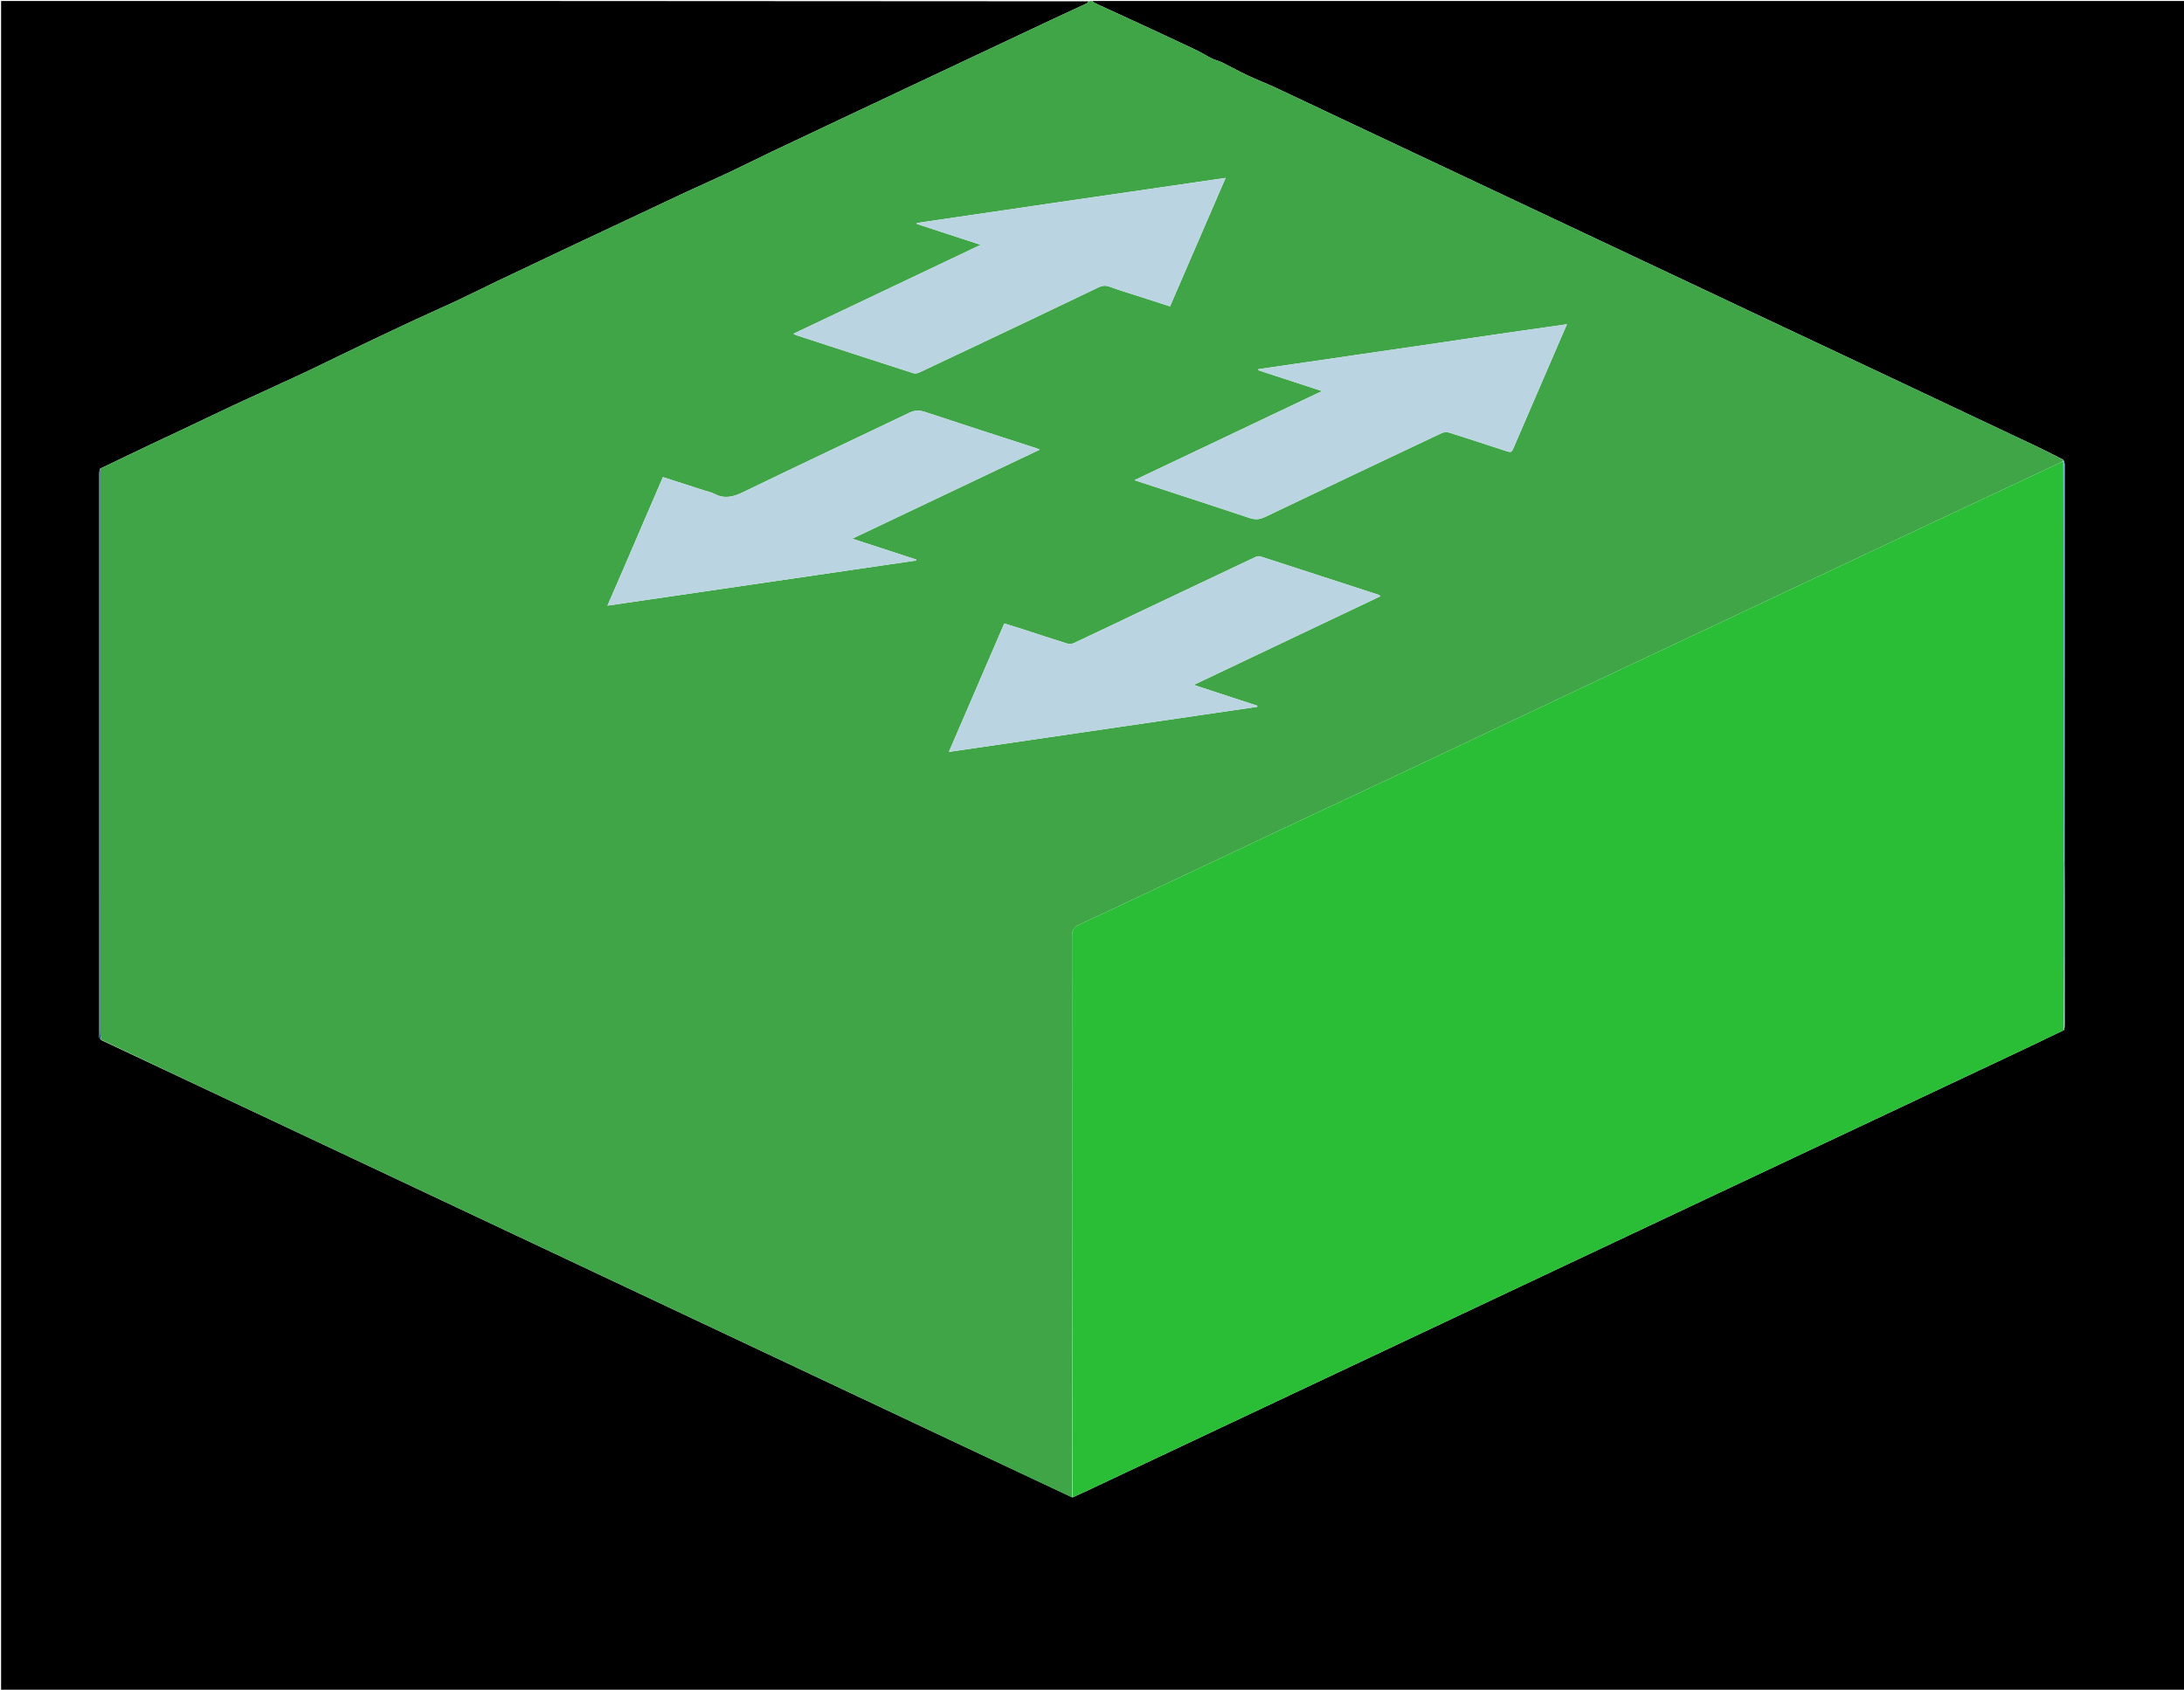 <svg version="1.1" id="Layer_1" xmlns="http://www.w3.org/2000/svg" xmlns:xlink="http://www.w3.org/1999/xlink" x="0px" y="0px"
	 width="100%" viewBox="0 0 2251 1742" enable-background="new 0 0 2251 1742" xml:space="preserve">
<path fill="#000000" opacity="1" stroke="none" 
	d="
M1126,1 
	C1501.315,1 1876.629,1 2251.972,1 
	C2251.972,581.619 2251.972,1162.238 2251.972,1742.929 
	C1501.752,1742.929 751.503,1742.929 1.127,1742.929 
	C1.127,1162.447 1.127,581.894 1.127,1 
	C374.368,1 747.736,1 1121.73,1.347 
	C1121.595,2.286 1120.913,3.047 1120.061,3.446 
	C1105.796,10.122 1091.49,16.708 1077.235,23.404 
	C1054.177,34.236 1031.153,45.138 1008.111,56.001 
	C984.469,67.147 960.821,78.279 937.179,89.424 
	C914.137,100.285 891.094,111.143 868.059,122.02 
	C843.381,133.673 818.685,145.29 794.049,157.032 
	C779.771,163.837 765.663,170.999 751.355,177.739 
	C736.95,184.524 722.352,190.902 707.909,197.611 
	C691.387,205.286 674.948,213.141 658.462,220.897 
	C640.443,229.374 622.409,237.82 604.388,246.294 
	C593.269,251.523 582.155,256.764 571.052,262.025 
	C551.6,271.242 532.136,280.432 512.719,289.722 
	C498.899,296.334 485.213,303.23 471.347,309.745 
	C456.965,316.502 442.398,322.866 427.986,329.561 
	C411.461,337.239 394.993,345.039 378.546,352.883 
	C363.074,360.262 347.662,367.767 332.224,375.218 
	C325.727,378.354 319.272,381.576 312.73,384.615 
	C296.638,392.088 280.51,399.482 264.392,406.899 
	C255.926,410.795 247.414,414.59 238.989,418.571 
	C218.3,428.349 197.654,438.221 176.978,448.028 
	C169.868,451.4 162.691,454.634 155.592,458.031 
	C138.246,466.332 120.927,474.693 103.149,483.146 
	C102.467,485.541 102.028,487.819 102.027,490.098 
	C102,681.513 102.007,872.927 102.014,1064.342 
	C102.014,1066.007 101.783,1067.734 102.153,1069.317 
	C102.406,1070.397 103.518,1071.276 104.543,1072.374 
	C168.869,1102.628 232.904,1132.739 296.925,1162.88 
	C355.501,1190.458 414.065,1218.065 472.63,1245.667 
	C555.09,1284.531 637.547,1323.401 720.005,1362.271 
	C771.909,1386.74 823.81,1411.214 875.713,1435.686 
	C952.159,1471.73 1028.605,1507.775 1105.396,1543.748 
	C1110.998,1541.237 1116.268,1538.824 1121.511,1536.352 
	C1314.468,1445.375 1507.414,1354.374 1700.38,1263.416 
	C1827.09,1203.689 1953.833,1144.033 2080.549,1084.318 
	C2096.094,1076.993 2111.56,1069.498 2127.431,1061.846 
	C2127.864,1059.786 2127.982,1057.962 2127.982,1056.138 
	C2127.998,1011.897 2128.012,967.656 2127.997,923.415 
	C2127.993,911.611 2127.893,899.806 2127.9,887.537 
	C2127.975,750.919 2127.991,614.766 2127.959,478.613 
	C2127.959,477.135 2127.328,475.657 2126.673,473.999 
	C2117.837,469.536 2109.395,465.093 2100.787,460.997 
	C2077.464,449.899 2054.067,438.958 2030.708,427.938 
	C2007.498,416.987 1984.301,406.009 1961.093,395.055 
	C1937.785,384.053 1914.474,373.055 1891.156,362.074 
	C1867.689,351.022 1844.203,340.009 1820.741,328.948 
	C1791.866,315.336 1763.01,301.685 1734.14,288.064 
	C1710.788,277.046 1687.426,266.048 1664.069,255.041 
	C1640.711,244.034 1617.353,233.027 1593.995,222.02 
	C1570.638,211.014 1547.28,200.007 1523.922,189 
	C1500.565,177.994 1477.207,166.987 1453.849,155.98 
	C1430.492,144.973 1407.13,133.975 1383.778,122.956 
	C1360.574,112.008 1337.42,100.953 1314.163,90.121 
	C1304.793,85.757 1295.096,82.09 1285.746,77.685 
	C1276.959,73.545 1268.486,68.742 1259.765,64.456 
	C1256.412,62.808 1252.62,62.053 1249.267,60.406 
	C1244.14,57.886 1239.346,54.679 1234.19,52.231 
	C1215.042,43.141 1195.824,34.197 1176.592,25.286 
	C1160.467,17.815 1144.28,10.48 1128.147,3.026 
	C1127.3,2.634 1126.71,1.688 1126,1 
z"/>
<path fill="#3FA547" opacity="1" stroke="none" 
	d="
M1105.051,1543.82 
	C1028.605,1507.775 952.159,1471.73 875.713,1435.686 
	C823.81,1411.214 771.909,1386.74 720.005,1362.271 
	C637.547,1323.401 555.09,1284.531 472.63,1245.667 
	C414.065,1218.065 355.501,1190.458 296.925,1162.88 
	C232.904,1132.739 168.869,1102.628 104.361,1071.961 
	C103.604,1068.467 103.084,1065.516 103.083,1062.566 
	C103.044,873.194 103.043,683.821 103.069,494.449 
	C103.069,490.642 103.413,486.836 103.597,483.029 
	C120.927,474.693 138.246,466.332 155.592,458.031 
	C162.691,454.634 169.868,451.4 176.978,448.028 
	C197.654,438.221 218.3,428.349 238.989,418.571 
	C247.414,414.59 255.926,410.795 264.392,406.899 
	C280.51,399.482 296.638,392.088 312.73,384.615 
	C319.272,381.576 325.727,378.354 332.224,375.218 
	C347.662,367.767 363.074,360.262 378.546,352.883 
	C394.993,345.039 411.461,337.239 427.986,329.561 
	C442.398,322.866 456.965,316.502 471.347,309.745 
	C485.213,303.23 498.899,296.334 512.719,289.722 
	C532.136,280.432 551.6,271.242 571.052,262.025 
	C582.155,256.764 593.269,251.523 604.388,246.294 
	C622.409,237.82 640.443,229.374 658.462,220.897 
	C674.948,213.141 691.387,205.286 707.909,197.611 
	C722.352,190.902 736.95,184.524 751.355,177.739 
	C765.663,170.999 779.771,163.837 794.049,157.032 
	C818.685,145.29 843.381,133.673 868.059,122.02 
	C891.094,111.143 914.137,100.285 937.179,89.424 
	C960.821,78.279 984.469,67.147 1008.111,56.001 
	C1031.153,45.138 1054.177,34.236 1077.235,23.404 
	C1091.49,16.708 1105.796,10.122 1120.061,3.446 
	C1120.913,3.047 1121.595,2.286 1122.178,1.347 
	C1123.067,1 1124.133,1 1125.6,1 
	C1126.71,1.688 1127.3,2.634 1128.147,3.026 
	C1144.28,10.48 1160.467,17.815 1176.592,25.286 
	C1195.824,34.197 1215.042,43.141 1234.19,52.231 
	C1239.346,54.679 1244.14,57.886 1249.267,60.406 
	C1252.62,62.053 1256.412,62.808 1259.765,64.456 
	C1268.486,68.742 1276.959,73.545 1285.746,77.685 
	C1295.096,82.09 1304.793,85.757 1314.163,90.121 
	C1337.42,100.953 1360.574,112.008 1383.778,122.956 
	C1407.13,133.975 1430.492,144.973 1453.849,155.98 
	C1477.207,166.987 1500.565,177.994 1523.922,189 
	C1547.28,200.007 1570.638,211.014 1593.995,222.02 
	C1617.353,233.027 1640.711,244.034 1664.069,255.041 
	C1687.426,266.048 1710.788,277.046 1734.14,288.064 
	C1763.01,301.685 1791.866,315.336 1820.741,328.948 
	C1844.203,340.009 1867.689,351.022 1891.156,362.074 
	C1914.474,373.055 1937.785,384.053 1961.093,395.055 
	C1984.301,406.009 2007.498,416.987 2030.708,427.938 
	C2054.067,438.958 2077.464,449.899 2100.787,460.997 
	C2109.395,465.093 2117.837,469.536 2126.652,474.209 
	C2126.95,474.597 2126.839,475.004 2126.56,475.201 
	C2124.812,476.183 2123.376,477.035 2121.871,477.741 
	C2079.222,497.757 2036.554,517.731 1993.916,537.77 
	C1958.81,554.269 1923.739,570.842 1888.652,587.381 
	C1853.867,603.777 1819.084,620.176 1784.296,636.564 
	C1744.084,655.507 1703.857,674.418 1663.655,693.382 
	C1619.532,714.195 1575.425,735.04 1531.322,755.894 
	C1505.132,768.278 1478.991,780.765 1452.779,793.102 
	C1420.851,808.128 1388.863,823.027 1356.918,838.018 
	C1334.164,848.696 1311.433,859.424 1288.701,870.149 
	C1252.416,887.27 1216.143,904.417 1179.855,921.535 
	C1157.422,932.117 1135.035,942.806 1112.482,953.127 
	C1107.056,955.61 1104.91,958.764 1104.915,964.879 
	C1105.069,1157.859 1105.047,1350.839 1105.051,1543.82 
M1482.037,353.638 
	C1420.388,362.615 1358.739,371.592 1297.091,380.569 
	C1297.059,380.952 1297.027,381.335 1296.995,381.719 
	C1318.561,388.779 1340.128,395.84 1362.576,403.189 
	C1297.814,433.952 1234.056,464.238 1169.281,495.008 
	C1171.166,495.661 1171.751,495.874 1172.343,496.067 
	C1210.945,508.697 1249.585,521.209 1288.107,534.078 
	C1293.786,535.976 1298.376,535.568 1303.699,533.023 
	C1364.364,504.016 1425.114,475.188 1485.921,446.48 
	C1488.162,445.422 1491.455,445.307 1493.849,446.058 
	C1513.155,452.113 1532.356,458.503 1551.605,464.741 
	C1557.93,466.791 1557.868,466.688 1560.531,460.497 
	C1574.035,429.108 1587.582,397.738 1601.122,366.364 
	C1605.64,355.895 1610.18,345.436 1615.016,334.266 
	C1595.576,337.039 1576.904,339.671 1558.241,342.372 
	C1533.118,346.009 1508.002,349.699 1482.037,353.638 
M1177.748,629.28 
	C1154.081,640.572 1130.446,651.932 1106.689,663.033 
	C1104.594,664.012 1101.495,663.953 1099.214,663.245 
	C1083.863,658.476 1068.613,653.381 1053.317,648.436 
	C1047.38,646.516 1041.406,644.71 1035.072,642.734 
	C1016.016,686.939 997.17,730.655 977.985,775.16 
	C1084.653,759.562 1190.216,744.126 1295.78,728.69 
	C1295.836,728.321 1295.891,727.953 1295.947,727.584 
	C1274.59,720.594 1253.233,713.604 1231.876,706.614 
	C1231.854,706.212 1231.831,705.81 1231.809,705.408 
	C1295.383,675.204 1358.958,644.999 1422.83,614.653 
	C1421.963,613.914 1421.643,613.444 1421.215,613.304 
	C1380.562,600.052 1339.908,586.803 1299.213,573.679 
	C1297.696,573.19 1295.562,573.485 1294.079,574.185 
	C1255.507,592.398 1216.982,610.712 1177.748,629.28 
M643.942,583.308 
	C638.133,596.657 632.324,610.007 626.076,624.363 
	C732.843,608.756 838.581,593.298 944.319,577.841 
	C944.319,577.508 944.32,577.175 944.32,576.843 
	C922.704,569.79 901.088,562.738 878.423,555.343 
	C943.239,524.55 1007.096,494.211 1071.698,463.519 
	C1069.813,462.767 1068.918,462.35 1067.985,462.047 
	C1029.845,449.657 991.654,437.418 953.607,424.749 
	C947.699,422.782 942.924,422.78 937.259,425.496 
	C880.237,452.837 822.988,479.707 766.084,507.291 
	C755.93,512.214 746.811,514.677 736.404,509.179 
	C733.082,507.424 729.209,506.709 725.583,505.535 
	C711.596,501.01 697.607,496.492 683.265,491.856 
	C670.113,522.316 657.107,552.437 643.942,583.308 
M1086.58,209.1 
	C1039.377,216.028 992.175,222.956 944.972,229.883 
	C944.953,230.21 944.935,230.536 944.917,230.863 
	C966.476,237.908 988.035,244.954 1010.774,252.385 
	C945.817,283.248 882.118,313.515 817.698,344.123 
	C819.419,344.962 819.991,345.329 820.616,345.533 
	C860.803,358.629 900.984,371.741 941.217,384.696 
	C943,385.27 945.504,384.93 947.246,384.11 
	C985.55,366.086 1023.805,347.961 1062.043,329.798 
	C1085.434,318.688 1108.8,307.527 1132.124,296.277 
	C1136.069,294.373 1139.578,293.977 1143.886,295.615 
	C1152.712,298.971 1161.812,301.608 1170.807,304.519 
	C1182.413,308.276 1194.026,312.012 1205.923,315.85 
	C1225.002,271.728 1243.91,228.004 1263.195,183.407 
	C1203.954,192.048 1145.707,200.544 1086.58,209.1 
z"/>
<path fill="#2ABD36" opacity="1" stroke="none" 
	d="
M1105.396,1543.748 
	C1105.047,1350.839 1105.069,1157.859 1104.915,964.879 
	C1104.91,958.764 1107.056,955.61 1112.482,953.127 
	C1135.035,942.806 1157.422,932.117 1179.855,921.535 
	C1216.143,904.417 1252.416,887.27 1288.701,870.149 
	C1311.433,859.424 1334.164,848.696 1356.918,838.018 
	C1388.863,823.027 1420.851,808.128 1452.779,793.102 
	C1478.991,780.765 1505.132,768.278 1531.322,755.894 
	C1575.425,735.04 1619.532,714.195 1663.655,693.382 
	C1703.857,674.418 1744.084,655.507 1784.296,636.564 
	C1819.084,620.176 1853.867,603.777 1888.652,587.381 
	C1923.739,570.842 1958.81,554.269 1993.916,537.77 
	C2036.554,517.731 2079.222,497.757 2121.871,477.741 
	C2123.376,477.035 2124.812,476.183 2126.613,475.668 
	C2126.963,598.959 2126.976,721.98 2127.004,845.001 
	C2127.007,859.316 2127.1,873.632 2127.088,888.415 
	C2127.038,946.616 2127.05,1004.349 2127.063,1062.082 
	C2111.56,1069.498 2096.094,1076.993 2080.549,1084.318 
	C1953.833,1144.033 1827.09,1203.689 1700.38,1263.416 
	C1507.414,1354.374 1314.468,1445.375 1121.511,1536.352 
	C1116.268,1538.824 1110.998,1541.237 1105.396,1543.748 
z"/>
<path fill="#1B4B77" opacity="1" stroke="none" 
	d="
M103.149,483.146 
	C103.413,486.836 103.069,490.642 103.069,494.449 
	C103.043,683.821 103.044,873.194 103.083,1062.566 
	C103.084,1065.516 103.604,1068.467 104.064,1071.831 
	C103.518,1071.276 102.406,1070.397 102.153,1069.317 
	C101.783,1067.734 102.014,1066.007 102.014,1064.342 
	C102.007,872.927 102,681.513 102.027,490.098 
	C102.028,487.819 102.467,485.541 103.149,483.146 
z"/>
<path fill="#59ADC3" opacity="1" stroke="none" 
	d="
M2127.151,887.947 
	C2127.1,873.632 2127.007,859.316 2127.004,845.001 
	C2126.976,721.98 2126.963,598.959 2126.893,475.471 
	C2126.839,475.004 2126.95,474.597 2126.971,474.388 
	C2127.328,475.657 2127.959,477.135 2127.959,478.613 
	C2127.991,614.766 2127.975,750.919 2127.728,887.523 
	C2127.494,887.975 2127.151,887.947 2127.151,887.947 
z"/>
<path fill="#4CAF9E" opacity="1" stroke="none" 
	d="
M2127.088,888.415 
	C2127.151,887.947 2127.494,887.975 2127.666,887.988 
	C2127.893,899.806 2127.993,911.611 2127.997,923.415 
	C2128.012,967.656 2127.998,1011.897 2127.982,1056.138 
	C2127.982,1057.962 2127.864,1059.786 2127.431,1061.846 
	C2127.05,1004.349 2127.038,946.616 2127.088,888.415 
z"/>
<path fill="#BAD4E2" opacity="1" stroke="none" 
	d="
M1482.46,353.503 
	C1508.002,349.699 1533.118,346.009 1558.241,342.372 
	C1576.904,339.671 1595.576,337.039 1615.016,334.266 
	C1610.18,345.436 1605.64,355.895 1601.122,366.364 
	C1587.582,397.738 1574.035,429.108 1560.531,460.497 
	C1557.868,466.688 1557.93,466.791 1551.605,464.741 
	C1532.356,458.503 1513.155,452.113 1493.849,446.058 
	C1491.455,445.307 1488.162,445.422 1485.921,446.48 
	C1425.114,475.188 1364.364,504.016 1303.699,533.023 
	C1298.376,535.568 1293.786,535.976 1288.107,534.078 
	C1249.585,521.209 1210.945,508.697 1172.343,496.067 
	C1171.751,495.874 1171.166,495.661 1169.281,495.008 
	C1234.056,464.238 1297.814,433.952 1362.576,403.189 
	C1340.128,395.84 1318.561,388.779 1296.995,381.719 
	C1297.027,381.335 1297.059,380.952 1297.091,380.569 
	C1358.739,371.592 1420.388,362.615 1482.46,353.503 
z"/>
<path fill="#BAD4E2" opacity="1" stroke="none" 
	d="
M1178.099,629.145 
	C1216.982,610.712 1255.507,592.398 1294.079,574.185 
	C1295.562,573.485 1297.696,573.19 1299.213,573.679 
	C1339.908,586.803 1380.562,600.052 1421.215,613.304 
	C1421.643,613.444 1421.963,613.914 1422.83,614.653 
	C1358.958,644.999 1295.383,675.204 1231.809,705.408 
	C1231.831,705.81 1231.854,706.212 1231.876,706.614 
	C1253.233,713.604 1274.59,720.594 1295.947,727.584 
	C1295.891,727.953 1295.836,728.321 1295.78,728.69 
	C1190.216,744.126 1084.653,759.562 977.985,775.16 
	C997.17,730.655 1016.016,686.939 1035.072,642.734 
	C1041.406,644.71 1047.38,646.516 1053.317,648.436 
	C1068.613,653.381 1083.863,658.476 1099.214,663.245 
	C1101.495,663.953 1104.594,664.012 1106.689,663.033 
	C1130.446,651.932 1154.081,640.572 1178.099,629.145 
z"/>
<path fill="#BAD4E2" opacity="1" stroke="none" 
	d="
M644.022,582.933 
	C657.107,552.437 670.113,522.316 683.265,491.856 
	C697.607,496.492 711.596,501.01 725.583,505.535 
	C729.209,506.709 733.082,507.424 736.404,509.179 
	C746.811,514.677 755.93,512.214 766.084,507.291 
	C822.988,479.707 880.237,452.837 937.259,425.496 
	C942.924,422.78 947.699,422.782 953.607,424.749 
	C991.654,437.418 1029.845,449.657 1067.985,462.047 
	C1068.918,462.35 1069.813,462.767 1071.698,463.519 
	C1007.096,494.211 943.239,524.55 878.423,555.343 
	C901.088,562.738 922.704,569.79 944.32,576.843 
	C944.32,577.175 944.319,577.508 944.319,577.841 
	C838.581,593.298 732.843,608.756 626.076,624.363 
	C632.324,610.007 638.133,596.657 644.022,582.933 
z"/>
<path fill="#BAD4E2" opacity="1" stroke="none" 
	d="
M1087.02,209.07 
	C1145.707,200.544 1203.954,192.048 1263.195,183.407 
	C1243.91,228.004 1225.002,271.728 1205.923,315.85 
	C1194.026,312.012 1182.413,308.276 1170.807,304.519 
	C1161.812,301.608 1152.712,298.971 1143.886,295.615 
	C1139.578,293.977 1136.069,294.373 1132.124,296.277 
	C1108.8,307.527 1085.434,318.688 1062.043,329.798 
	C1023.805,347.961 985.55,366.086 947.246,384.11 
	C945.504,384.93 943,385.27 941.217,384.696 
	C900.984,371.741 860.803,358.629 820.616,345.533 
	C819.991,345.329 819.419,344.962 817.698,344.123 
	C882.118,313.515 945.817,283.248 1010.774,252.385 
	C988.035,244.954 966.476,237.908 944.917,230.863 
	C944.935,230.536 944.953,230.21 944.972,229.883 
	C992.175,222.956 1039.377,216.028 1087.02,209.07 
z"/>
</svg>